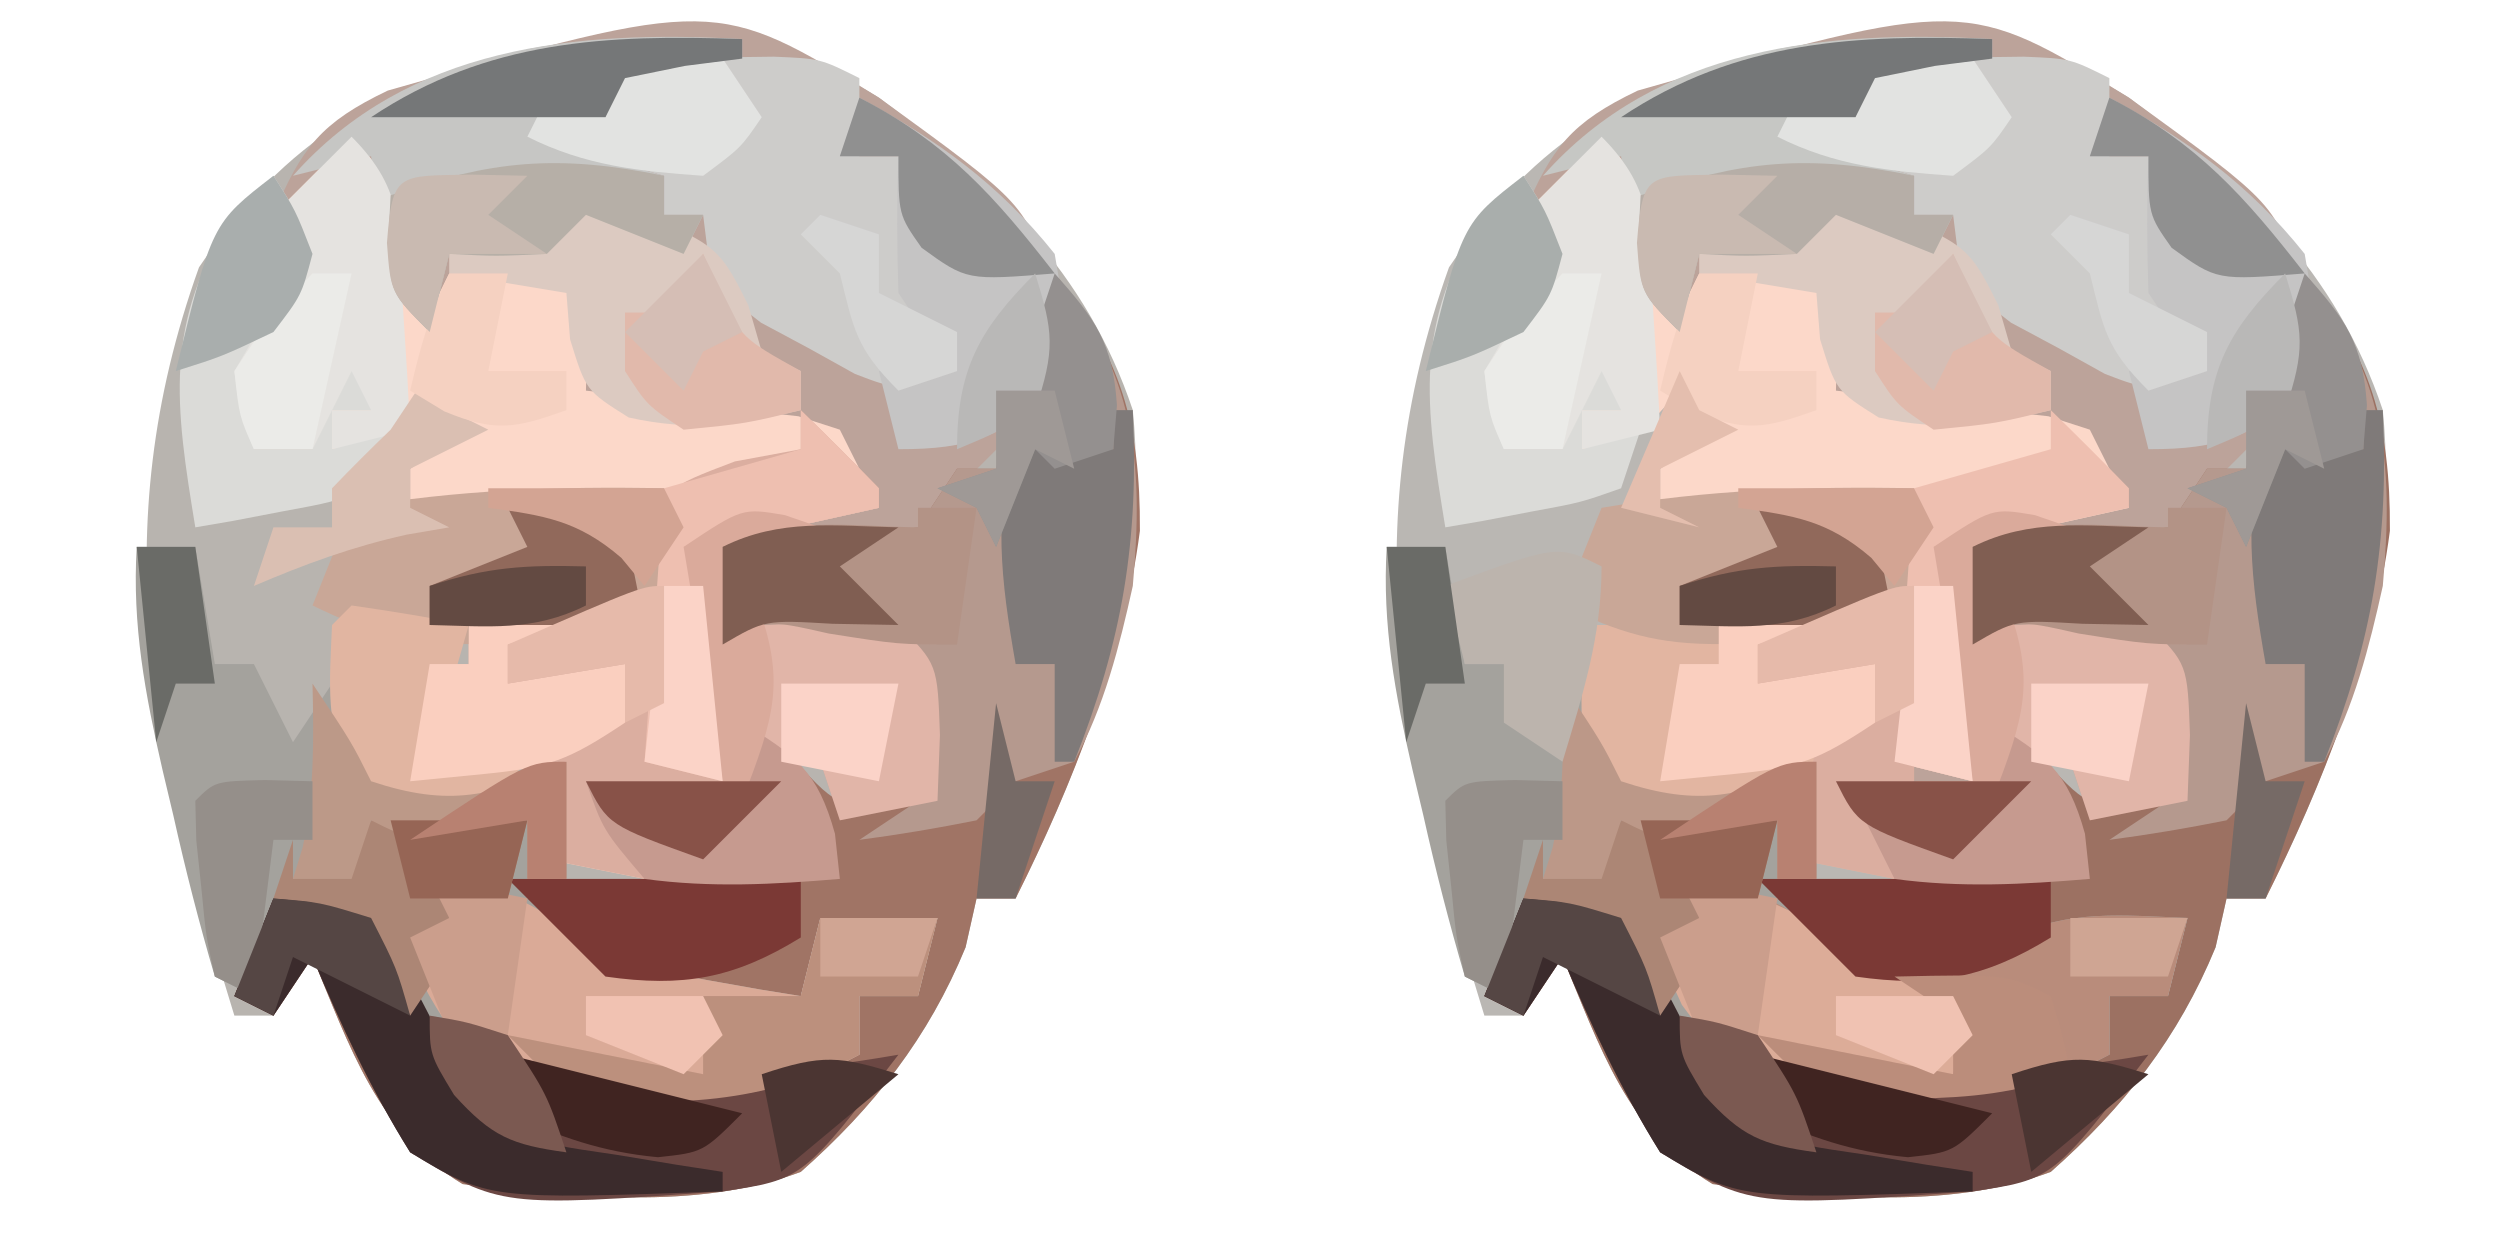 <?xml version="1.0" encoding="UTF-8"?>
<svg version="1.1" xmlns="http://www.w3.org/2000/svg" width="128" height="64">
<path d="M0 0 C5.851 4.363 10.65 8.951 13 16 C13.877 24.915 10.972 33.057 7 41 C6.34 41 5.68 41 5 41 C4.722 42.237 4.722 42.237 4.438 43.5 C2.54 48.119 -0.256 51.691 -4 55 C-9.386 57.014 -15.711 56.259 -21.312 55.625 C-25.668 52.991 -27.09 48.581 -29 44 C-29.66 44.99 -30.32 45.98 -31 47 C-31.66 47 -32.32 47 -33 47 C-37.166 33.552 -39.713 22.359 -34.812 8.688 C-30.37 2.1 -25.419 -0.759 -17.707 -2.531 C-11.28 -3.644 -5.717 -3.537 0 0 Z " fill="#B8B4AF" transform="translate(45,5)"/>
<path d="M0 0 C5.851 4.363 10.65 8.951 13 16 C13.877 24.915 10.972 33.057 7 41 C6.34 41 5.68 41 5 41 C4.722 42.237 4.722 42.237 4.438 43.5 C2.54 48.119 -0.256 51.691 -4 55 C-9.386 57.014 -15.711 56.259 -21.312 55.625 C-25.668 52.991 -27.09 48.581 -29 44 C-29.66 44.99 -30.32 45.98 -31 47 C-31.66 47 -32.32 47 -33 47 C-37.166 33.552 -39.713 22.359 -34.812 8.688 C-30.37 2.1 -25.419 -0.759 -17.707 -2.531 C-11.28 -3.644 -5.717 -3.537 0 0 Z " fill="#BAB7B3" transform="translate(109,5)"/>
<path d="M0 0 C7.576 5.499 7.576 5.499 8.734 9.602 C9.026 12.236 9.063 13.571 8 16 C6.354 17.687 4.688 19.355 3 21 C3 21.66 3 22.32 3 23 C-0.63 23 -4.26 23 -8 23 C-7.34 23.99 -6.68 24.98 -6 26 C-3.673 26.374 -1.339 26.708 1 27 C3 29 3 29 3.125 32.625 C3.084 33.739 3.042 34.852 3 36 C0.525 36.495 0.525 36.495 -2 37 C-2.33 36.01 -2.66 35.02 -3 34 C-4.485 33.505 -4.485 33.505 -6 33 C-6.33 33.99 -6.66 34.98 -7 36 C-9.31 36 -11.62 36 -14 36 C-13.34 37.32 -12.68 38.64 -12 40 C-13.65 39.67 -15.3 39.34 -17 39 C-16.67 37.35 -16.34 35.7 -16 34 C-18.64 34.33 -21.28 34.66 -24 35 C-23.505 32.03 -23.505 32.03 -23 29 C-22.34 29 -21.68 29 -21 29 C-21 28.34 -21 27.68 -21 27 C-17.04 26.505 -17.04 26.505 -13 26 C-12.34 24.35 -11.68 22.7 -11 21 C-15.29 21 -19.58 21 -24 21 C-24 20.34 -24 19.68 -24 19 C-23.01 18.34 -22.02 17.68 -21 17 C-21.66 16.34 -22.32 15.68 -23 15 C-23.454 15.495 -23.907 15.99 -24.375 16.5 C-26 18 -26 18 -28 18 C-28 17.34 -28 16.68 -28 16 C-27.34 16 -26.68 16 -26 16 C-26.33 15.34 -26.66 14.68 -27 14 C-27.66 15.32 -28.32 16.64 -29 18 C-29.99 18 -30.98 18 -32 18 C-32.688 16.312 -32.688 16.312 -33 14 C-32.018 12.323 -31.019 10.655 -30 9 C-30.33 8.01 -30.66 7.02 -31 6 C-29.575 2.552 -28.537 1.257 -25.145 -0.363 C-8.346 -5.149 -8.346 -5.149 0 0 Z " fill="#BCA39A" transform="translate(45,5)"/>
<path d="M0 0 C7.576 5.499 7.576 5.499 8.734 9.602 C9.026 12.236 9.063 13.571 8 16 C6.354 17.687 4.688 19.355 3 21 C3 21.66 3 22.32 3 23 C-0.63 23 -4.26 23 -8 23 C-7.34 23.99 -6.68 24.98 -6 26 C-3.673 26.374 -1.339 26.708 1 27 C3 29 3 29 3.125 32.625 C3.084 33.739 3.042 34.852 3 36 C0.525 36.495 0.525 36.495 -2 37 C-2.33 36.01 -2.66 35.02 -3 34 C-4.485 33.505 -4.485 33.505 -6 33 C-6.33 33.99 -6.66 34.98 -7 36 C-8.32 36 -9.64 36 -11 36 C-12.525 30.918 -11.622 26.181 -11 21 C-15.29 21 -19.58 21 -24 21 C-24 20.34 -24 19.68 -24 19 C-23.01 18.34 -22.02 17.68 -21 17 C-21.66 16.34 -22.32 15.68 -23 15 C-23.454 15.495 -23.907 15.99 -24.375 16.5 C-26 18 -26 18 -28 18 C-28 17.34 -28 16.68 -28 16 C-27.34 16 -26.68 16 -26 16 C-26.33 15.34 -26.66 14.68 -27 14 C-27.66 15.32 -28.32 16.64 -29 18 C-29.99 18 -30.98 18 -32 18 C-32.688 16.312 -32.688 16.312 -33 14 C-32.018 12.323 -31.019 10.655 -30 9 C-30.33 8.01 -30.66 7.02 -31 6 C-29.575 2.552 -28.537 1.257 -25.145 -0.363 C-8.346 -5.149 -8.346 -5.149 0 0 Z " fill="#BCA39A" transform="translate(109,5)"/>
<path d="M0 0 C3.389 4.274 4.391 7.658 4.363 13.18 C3.536 19.6 0.885 26.231 -2 32 C-2.66 32 -3.32 32 -4 32 C-4.278 33.237 -4.278 33.237 -4.562 34.5 C-6.46 39.119 -9.256 42.691 -13 46 C-18.386 48.014 -24.711 47.259 -30.312 46.625 C-34.668 43.991 -36.09 39.581 -38 35 C-38.66 35.99 -39.32 36.98 -40 38 C-40.66 37.67 -41.32 37.34 -42 37 C-41.34 35.35 -40.68 33.7 -40 32 C-37.625 32.188 -37.625 32.188 -35 33 C-34.691 33.804 -34.381 34.609 -34.062 35.438 C-33.219 38.323 -33.219 38.323 -30 39.25 C-29.01 39.498 -28.02 39.745 -27 40 C-26.34 40.33 -25.68 40.66 -25 41 C-19.956 41.304 -14.907 41.309 -10 40 C-10 39.01 -10 38.02 -10 37 C-9.01 37 -8.02 37 -7 37 C-6.67 35.68 -6.34 34.36 -6 33 C-7.98 33 -9.96 33 -12 33 C-12.33 34.32 -12.66 35.64 -13 37 C-22.858 36.789 -22.858 36.789 -26.125 33.438 C-26.744 32.633 -27.363 31.829 -28 31 C-25.69 31 -23.38 31 -21 31 C-21.99 29.35 -22.98 27.7 -24 26 C-21.36 26.33 -18.72 26.66 -16 27 C-15.67 25.68 -15.34 24.36 -15 23 C-14.422 23.66 -13.845 24.32 -13.25 25 C-11.003 27.443 -11.003 27.443 -7 27 C-6.958 24.667 -6.959 22.333 -7 20 C-9.007 17.993 -12.314 18.283 -15 18 C-15.66 18.33 -16.32 18.66 -17 19 C-17 17.35 -17 15.7 -17 14 C-14.238 12.619 -11.91 13.068 -8.875 13.258 C-8.256 13.173 -7.638 13.088 -7 13 C-6.34 12.01 -5.68 11.02 -5 10 C-4.34 10 -3.68 10 -3 10 C-2.856 9.402 -2.711 8.804 -2.562 8.188 C-1.848 5.409 -0.907 2.721 0 0 Z " fill="#A07465" transform="translate(54,14)"/>
<path d="M0 0 C3.389 4.274 4.391 7.658 4.363 13.18 C3.536 19.6 0.885 26.231 -2 32 C-2.66 32 -3.32 32 -4 32 C-4.278 33.237 -4.278 33.237 -4.562 34.5 C-6.46 39.119 -9.256 42.691 -13 46 C-18.386 48.014 -24.711 47.259 -30.312 46.625 C-34.668 43.991 -36.09 39.581 -38 35 C-38.66 35.99 -39.32 36.98 -40 38 C-40.66 37.67 -41.32 37.34 -42 37 C-41.34 35.35 -40.68 33.7 -40 32 C-37.625 32.188 -37.625 32.188 -35 33 C-34.691 33.804 -34.381 34.609 -34.062 35.438 C-33.219 38.323 -33.219 38.323 -30 39.25 C-29.01 39.498 -28.02 39.745 -27 40 C-26.34 40.33 -25.68 40.66 -25 41 C-19.956 41.304 -14.907 41.309 -10 40 C-10 39.01 -10 38.02 -10 37 C-9.01 37 -8.02 37 -7 37 C-6.67 35.68 -6.34 34.36 -6 33 C-7.647 33.308 -9.292 33.621 -10.938 33.938 C-11.854 34.112 -12.771 34.286 -13.715 34.465 C-15.953 34.777 -15.953 34.777 -17 36 C-19.75 36.375 -19.75 36.375 -23 36 C-25.875 33.5 -25.875 33.5 -28 31 C-25.69 31 -23.38 31 -21 31 C-21.99 29.35 -22.98 27.7 -24 26 C-21.36 26.33 -18.72 26.66 -16 27 C-15.67 25.68 -15.34 24.36 -15 23 C-14.422 23.66 -13.845 24.32 -13.25 25 C-11.003 27.443 -11.003 27.443 -7 27 C-6.958 24.667 -6.959 22.333 -7 20 C-9.007 17.993 -12.314 18.283 -15 18 C-15.66 18.33 -16.32 18.66 -17 19 C-17 17.35 -17 15.7 -17 14 C-14.238 12.619 -11.91 13.068 -8.875 13.258 C-8.256 13.173 -7.638 13.088 -7 13 C-6.34 12.01 -5.68 11.02 -5 10 C-4.34 10 -3.68 10 -3 10 C-2.856 9.402 -2.711 8.804 -2.562 8.188 C-1.848 5.409 -0.907 2.721 0 0 Z " fill="#9C7162" transform="translate(118,14)"/>
<path d="M0 0 C2.57 2.57 2.475 4.477 3 8 C3.33 8.33 3.66 8.66 4 9 C4.33 8.34 4.66 7.68 5 7 C7 6.957 9 6.959 11 7 C12 8 12 8 12.062 10.562 C12.042 11.367 12.021 12.171 12 13 C13.217 13.144 14.434 13.289 15.688 13.438 C16.78 13.581 16.78 13.581 17.895 13.727 C19.552 13.942 21.213 14.132 22.875 14.312 C23.576 14.539 24.277 14.766 25 15 C25.66 16.32 26.32 17.64 27 19 C24.03 19.66 21.06 20.32 18 21 C18.33 24.96 18.66 28.92 19 33 C16.03 33.495 16.03 33.495 13 34 C13.66 35.32 14.32 36.64 15 38 C13.35 37.67 11.7 37.34 10 37 C10.33 35.35 10.66 33.7 11 32 C8.36 32.33 5.72 32.66 3 33 C3.33 31.02 3.66 29.04 4 27 C4.66 27 5.32 27 6 27 C6 26.34 6 25.68 6 25 C9.96 24.505 9.96 24.505 14 24 C14.66 22.35 15.32 20.7 16 19 C11.71 19 7.42 19 3 19 C3 18.34 3 17.68 3 17 C3.99 16.34 4.98 15.68 6 15 C5.34 14.34 4.68 13.68 4 13 C3.546 13.495 3.092 13.99 2.625 14.5 C1 16 1 16 -1 16 C-1 15.34 -1 14.68 -1 14 C-0.34 14 0.32 14 1 14 C0.67 13.34 0.34 12.68 0 12 C-0.66 13.32 -1.32 14.64 -2 16 C-2.99 16 -3.98 16 -5 16 C-5.688 14.312 -5.688 14.312 -6 12 C-5.018 10.323 -4.019 8.655 -3 7 C-3.33 6.01 -3.66 5.02 -4 4 C-2.68 2.68 -1.36 1.36 0 0 Z " fill="#FCD8C9" transform="translate(18,7)"/>
<path d="M0 0 C0.99 0 1.98 0 3 0 C3.33 1.98 3.66 3.96 4 6 C4.66 6 5.32 6 6 6 C6.66 7.32 7.32 8.64 8 10 C8.66 9.01 9.32 8.02 10 7 C10.34 8.207 10.34 8.207 10.688 9.438 C11.745 12.19 11.745 12.19 14.312 12.938 C17.367 13.009 19.272 12.325 22 11 C22 12.98 22 14.96 22 17 C21.34 17.33 20.68 17.66 20 18 C22.403 20.218 23.699 20.969 27 21.312 C29.915 21.193 29.915 21.193 31.938 20 C34.948 18.54 37.709 18.873 41 19 C40.67 20.32 40.34 21.64 40 23 C39.01 23 38.02 23 37 23 C37 23.99 37 24.98 37 26 C32.189 28.566 27.309 28.654 22 28 C16.46 26.275 13.769 24.124 11 19 C8.915 18.122 8.915 18.122 7 18 C6.67 19.65 6.34 21.3 6 23 C5.34 22.67 4.68 22.34 4 22 C3.19 19.245 2.499 16.547 1.875 13.75 C1.693 12.986 1.511 12.221 1.324 11.434 C0.434 7.557 -0.24 4.006 0 0 Z " fill="#A4A29D" transform="translate(71,28)"/>
<path d="M0 0 C0.99 0 1.98 0 3 0 C3.33 1.98 3.66 3.96 4 6 C4.66 6 5.32 6 6 6 C6.66 7.32 7.32 8.64 8 10 C8.66 9.01 9.32 8.02 10 7 C10.34 8.207 10.34 8.207 10.688 9.438 C11.745 12.19 11.745 12.19 14.312 12.938 C17.367 13.009 19.272 12.325 22 11 C22 12.98 22 14.96 22 17 C21.34 17.33 20.68 17.66 20 18 C23.014 20.571 25.36 21.522 29.25 22.188 C30.142 22.346 31.034 22.505 31.953 22.668 C32.629 22.778 33.304 22.887 34 23 C34.33 21.68 34.66 20.36 35 19 C36.98 19 38.96 19 41 19 C40.67 20.32 40.34 21.64 40 23 C39.01 23 38.02 23 37 23 C37 23.99 37 24.98 37 26 C32.189 28.566 27.309 28.654 22 28 C16.46 26.275 13.769 24.124 11 19 C8.915 18.122 8.915 18.122 7 18 C6.67 19.65 6.34 21.3 6 23 C5.34 22.67 4.68 22.34 4 22 C3.19 19.245 2.499 16.547 1.875 13.75 C1.693 12.986 1.511 12.221 1.324 11.434 C0.434 7.557 -0.24 4.006 0 0 Z " fill="#A4A29D" transform="translate(7,28)"/>
<path d="M0 0 C2.57 2.57 2.475 4.477 3 8 C3.33 8.33 3.66 8.66 4 9 C4.33 8.34 4.66 7.68 5 7 C7 6.957 9 6.959 11 7 C12 8 12 8 12.062 10.562 C12.042 11.367 12.021 12.171 12 13 C13.217 13.144 14.434 13.289 15.688 13.438 C16.78 13.581 16.78 13.581 17.895 13.727 C19.552 13.942 21.213 14.132 22.875 14.312 C23.576 14.539 24.277 14.766 25 15 C25.66 16.32 26.32 17.64 27 19 C24.03 19.66 21.06 20.32 18 21 C18.33 24.96 18.66 28.92 19 33 C17.68 32.67 16.36 32.34 15 32 C15.33 27.71 15.66 23.42 16 19 C11.71 19 7.42 19 3 19 C3 18.34 3 17.68 3 17 C3.99 16.34 4.98 15.68 6 15 C5.34 14.34 4.68 13.68 4 13 C3.546 13.495 3.092 13.99 2.625 14.5 C1 16 1 16 -1 16 C-1 15.34 -1 14.68 -1 14 C-0.34 14 0.32 14 1 14 C0.67 13.34 0.34 12.68 0 12 C-0.66 13.32 -1.32 14.64 -2 16 C-2.99 16 -3.98 16 -5 16 C-5.688 14.312 -5.688 14.312 -6 12 C-5.018 10.323 -4.019 8.655 -3 7 C-3.33 6.01 -3.66 5.02 -4 4 C-2.68 2.68 -1.36 1.36 0 0 Z " fill="#FCD8C9" transform="translate(82,7)"/>
<path d="M0 0 C4.113 5.186 4.576 9.558 4 16 C3.306 19.132 2.535 22.171 1 25 C0.01 25.33 -0.98 25.66 -2 26 C-2.66 26.66 -3.32 27.32 -4 28 C-5.988 28.398 -7.989 28.738 -10 29 C-9.01 28.34 -8.02 27.68 -7 27 C-6.667 23.458 -6.667 23.458 -7 20 C-9.007 17.993 -12.314 18.283 -15 18 C-15.66 18.33 -16.32 18.66 -17 19 C-17 17.35 -17 15.7 -17 14 C-14.238 12.619 -11.91 13.068 -8.875 13.258 C-8.256 13.173 -7.638 13.088 -7 13 C-6.34 12.01 -5.68 11.02 -5 10 C-4.34 10 -3.68 10 -3 10 C-2.783 9.103 -2.783 9.103 -2.562 8.188 C-1.848 5.409 -0.907 2.721 0 0 Z " fill="#B5998E" transform="translate(118,14)"/>
<path d="M0 0 C4.113 5.186 4.576 9.558 4 16 C3.306 19.132 2.535 22.171 1 25 C0.01 25.33 -0.98 25.66 -2 26 C-2.66 26.66 -3.32 27.32 -4 28 C-5.988 28.398 -7.989 28.738 -10 29 C-9.01 28.34 -8.02 27.68 -7 27 C-6.667 23.458 -6.667 23.458 -7 20 C-9.007 17.993 -12.314 18.283 -15 18 C-15.66 18.33 -16.32 18.66 -17 19 C-17 17.35 -17 15.7 -17 14 C-14.238 12.619 -11.91 13.068 -8.875 13.258 C-8.256 13.173 -7.638 13.088 -7 13 C-6.34 12.01 -5.68 11.02 -5 10 C-4.34 10 -3.68 10 -3 10 C-2.783 9.103 -2.783 9.103 -2.562 8.188 C-1.848 5.409 -0.907 2.721 0 0 Z " fill="#B5998E" transform="translate(54,14)"/>
<path d="M0 0 C1.625 -0.027 3.25 -0.046 4.875 -0.062 C5.78 -0.074 6.685 -0.086 7.617 -0.098 C10 0 10 0 12 1 C12 2.32 12 3.64 12 5 C12.99 5 13.98 5 15 5 C14.959 6.114 14.918 7.228 14.875 8.375 C14.589 12.044 14.589 12.044 17 14 C17 14.66 17 15.32 17 16 C14 17 14 17 11.773 16.145 C10.982 15.705 10.19 15.265 9.375 14.812 C8.578 14.386 7.782 13.959 6.961 13.52 C5 12 5 12 4.227 9.824 C4.152 9.222 4.077 8.62 4 8 C3.34 8 2.68 8 2 8 C2 7.34 2 6.68 2 6 C-0.31 5.34 -2.62 4.68 -5 4 C-4.67 3.34 -4.34 2.68 -4 2 C-3.01 2.33 -2.02 2.66 -1 3 C-0.67 2.01 -0.34 1.02 0 0 Z " fill="#CDCCCA" transform="translate(96,3)"/>
<path d="M0 0 C1.625 -0.027 3.25 -0.046 4.875 -0.062 C5.78 -0.074 6.685 -0.086 7.617 -0.098 C10 0 10 0 12 1 C12 2.32 12 3.64 12 5 C12.99 5 13.98 5 15 5 C14.959 6.114 14.918 7.228 14.875 8.375 C14.589 12.044 14.589 12.044 17 14 C17 14.66 17 15.32 17 16 C14 17 14 17 11.773 16.145 C10.982 15.705 10.19 15.265 9.375 14.812 C8.578 14.386 7.782 13.959 6.961 13.52 C5 12 5 12 4.227 9.824 C4.152 9.222 4.077 8.62 4 8 C3.34 8 2.68 8 2 8 C2 7.34 2 6.68 2 6 C-0.31 5.34 -2.62 4.68 -5 4 C-4.67 3.34 -4.34 2.68 -4 2 C-3.01 2.33 -2.02 2.66 -1 3 C-0.67 2.01 -0.34 1.02 0 0 Z " fill="#CDCCCA" transform="translate(32,3)"/>
<path d="M0 0 C2.878 0.4 4.647 0.715 6.938 2.562 C9.766 4.534 11.618 4.352 15 4 C15.639 3.67 16.279 3.34 16.938 3 C19.948 1.54 22.709 1.873 26 2 C25.67 3.32 25.34 4.64 25 6 C24.01 6 23.02 6 22 6 C22 6.99 22 7.98 22 9 C17.186 11.568 12.313 11.544 7 11 C3.059 9.663 1.525 9.027 -0.375 5.312 C-0.581 4.549 -0.787 3.786 -1 3 C-0.34 2.67 0.32 2.34 1 2 C0.67 1.34 0.34 0.68 0 0 Z " fill="#B98C7B" transform="translate(86,45)"/>
<path d="M0 0 C0.33 0 0.66 0 1 0 C1 3.3 1 6.6 1 10 C0.01 10.33 -0.98 10.66 -2 11 C-1.34 12.32 -0.68 13.64 0 15 C-1.65 14.67 -3.3 14.34 -5 14 C-4.67 12.35 -4.34 10.7 -4 9 C-4.701 9.536 -5.402 10.072 -6.125 10.625 C-9 12 -9 12 -12.25 11.312 C-15 10 -15 10 -16 8 C-16.04 6 -16.043 4 -16 2 C-14.68 2 -13.36 2 -12 2 C-10.103 1.874 -8.207 1.727 -6.312 1.562 C-5.339 1.481 -4.366 1.4 -3.363 1.316 C-1.047 1.25 -1.047 1.25 0 0 Z " fill="#E2B5A1" transform="translate(97,30)"/>
<path d="M0 0 C1.354 1.312 2.687 2.646 4 4 C4 4.33 4 4.66 4 5 C1.03 5.66 -1.94 6.32 -5 7 C-4.67 10.96 -4.34 14.92 -4 19 C-5.98 19.33 -7.96 19.66 -10 20 C-9.34 21.32 -8.68 22.64 -8 24 C-9.65 23.67 -11.3 23.34 -13 23 C-12.67 21.35 -12.34 19.7 -12 18 C-15.96 18.495 -15.96 18.495 -20 19 C-19.67 17.02 -19.34 15.04 -19 13 C-18.34 13 -17.68 13 -17 13 C-17 12.34 -17 11.68 -17 11 C-14.36 10.67 -11.72 10.34 -9 10 C-8.814 9.051 -8.629 8.102 -8.438 7.125 C-7 4 -7 4 -3.375 2.625 C-2.261 2.419 -1.147 2.212 0 2 C0 1.34 0 0.68 0 0 Z " fill="#DBAEA0" transform="translate(41,21)"/>
<path d="M0 0 C2.375 0.188 2.375 0.188 5 1 C5.309 1.804 5.619 2.609 5.938 3.438 C6.781 6.323 6.781 6.323 10 7.25 C10.99 7.497 11.98 7.745 13 8 C13.66 8.33 14.32 8.66 15 9 C20.746 9.357 26.339 8.985 32 8 C27.111 14.383 27.111 14.383 23 15 C11.641 15.806 11.641 15.806 7 13 C5.002 9.799 3.451 6.48 2 3 C1.01 4.485 1.01 4.485 0 6 C-0.66 5.67 -1.32 5.34 -2 5 C-1.34 3.35 -0.68 1.7 0 0 Z " fill="#6B4743" transform="translate(78,46)"/>
<path d="M0 0 C2.375 0.188 2.375 0.188 5 1 C5.309 1.804 5.619 2.609 5.938 3.438 C6.781 6.323 6.781 6.323 10 7.25 C10.99 7.497 11.98 7.745 13 8 C13.66 8.33 14.32 8.66 15 9 C20.746 9.357 26.339 8.985 32 8 C27.111 14.383 27.111 14.383 23 15 C11.641 15.806 11.641 15.806 7 13 C5.002 9.799 3.451 6.48 2 3 C1.01 4.485 1.01 4.485 0 6 C-0.66 5.67 -1.32 5.34 -2 5 C-1.34 3.35 -0.68 1.7 0 0 Z " fill="#6B4743" transform="translate(14,46)"/>
<path d="M0 0 C2.794 0.388 4.61 0.689 6.844 2.469 C9.345 4.245 11.243 4.673 14.25 5.188 C15.142 5.346 16.034 5.505 16.953 5.668 C17.629 5.778 18.304 5.887 19 6 C19.33 4.68 19.66 3.36 20 2 C21.98 2 23.96 2 26 2 C25.67 3.32 25.34 4.64 25 6 C24.01 6 23.02 6 22 6 C22 6.99 22 7.98 22 9 C17.186 11.568 12.313 11.544 7 11 C3.059 9.663 1.525 9.027 -0.375 5.312 C-0.581 4.549 -0.787 3.786 -1 3 C-0.34 2.67 0.32 2.34 1 2 C0.67 1.34 0.34 0.68 0 0 Z " fill="#DAAA97" transform="translate(22,45)"/>
<path d="M0 0 C0 0.33 0 0.66 0 1 C-0.969 1.124 -1.939 1.248 -2.938 1.375 C-4.453 1.684 -4.453 1.684 -6 2 C-6.33 2.66 -6.66 3.32 -7 4 C-9.062 4.625 -9.062 4.625 -11 5 C-8.69 5.66 -6.38 6.32 -4 7 C-4 7.66 -4 8.32 -4 9 C-3.34 9 -2.68 9 -2 9 C-2.33 9.66 -2.66 10.32 -3 11 C-4.65 10.34 -6.3 9.68 -8 9 C-8.66 9.66 -9.32 10.32 -10 11 C-12.625 11.125 -12.625 11.125 -15 11 C-15.33 12.32 -15.66 13.64 -16 15 C-18.762 12.238 -18.579 9.793 -19 6 C-20.32 6.33 -21.64 6.66 -23 7 C-17.121 0.351 -8.49 -0.481 0 0 Z " fill="#C6C7C4" transform="translate(102,2)"/>
<path d="M0 0 C0 0.33 0 0.66 0 1 C-0.969 1.124 -1.939 1.248 -2.938 1.375 C-4.453 1.684 -4.453 1.684 -6 2 C-6.33 2.66 -6.66 3.32 -7 4 C-9.062 4.625 -9.062 4.625 -11 5 C-8.69 5.66 -6.38 6.32 -4 7 C-4 7.66 -4 8.32 -4 9 C-3.34 9 -2.68 9 -2 9 C-2.33 9.66 -2.66 10.32 -3 11 C-4.65 10.34 -6.3 9.68 -8 9 C-8.66 9.66 -9.32 10.32 -10 11 C-12.625 11.125 -12.625 11.125 -15 11 C-15.33 12.32 -15.66 13.64 -16 15 C-18.762 12.238 -18.579 9.793 -19 6 C-20.32 6.33 -21.64 6.66 -23 7 C-17.121 0.351 -8.49 -0.481 0 0 Z " fill="#C6C6C4" transform="translate(38,2)"/>
<path d="M0 0 C0.33 0.66 0.66 1.32 1 2 C0.062 4.625 0.062 4.625 -1 7 C-2.894 7.224 -4.79 7.428 -6.688 7.625 C-8.271 7.799 -8.271 7.799 -9.887 7.977 C-13.137 8.001 -15.102 7.409 -18 6 C-17.34 4.35 -16.68 2.7 -16 1 C-10.615 0.083 -5.458 -0.111 0 0 Z " fill="#C9A797" transform="translate(98,25)"/>
<path d="M0 0 C0.33 0.66 0.66 1.32 1 2 C0.062 4.625 0.062 4.625 -1 7 C-2.894 7.224 -4.79 7.428 -6.688 7.625 C-8.271 7.799 -8.271 7.799 -9.887 7.977 C-13.137 8.001 -15.102 7.409 -18 6 C-17.34 4.35 -16.68 2.7 -16 1 C-10.615 0.083 -5.458 -0.111 0 0 Z " fill="#C9A797" transform="translate(34,25)"/>
<path d="M0 0 C3.998 2.17 7.154 4.423 10 8 C10.625 11.625 10.625 11.625 10 15 C7.157 17.382 5.716 18 2 18 C1.67 16.68 1.34 15.36 1 14 C1.99 13.67 2.98 13.34 4 13 C3.34 12.01 2.68 11.02 2 10 C1.921 7.668 1.912 5.332 2 3 C1.01 3 0.02 3 -1 3 C-0.67 2.01 -0.34 1.02 0 0 Z " fill="#C5C4C4" transform="translate(108,5)"/>
<path d="M0 0 C3.998 2.17 7.154 4.423 10 8 C10.625 11.625 10.625 11.625 10 15 C7.157 17.382 5.716 18 2 18 C1.67 16.68 1.34 15.36 1 14 C1.99 13.67 2.98 13.34 4 13 C3.34 12.01 2.68 11.02 2 10 C1.921 7.668 1.912 5.332 2 3 C1.01 3 0.02 3 -1 3 C-0.67 2.01 -0.34 1.02 0 0 Z " fill="#C5C4C4" transform="translate(44,5)"/>
<path d="M0 0 C6.674 2.348 6.674 2.348 8.312 5.625 C8.653 6.801 8.653 6.801 9 8 C9.66 8.33 10.32 8.66 11 9 C11 9.66 11 10.32 11 11 C7.771 11.751 5.446 12.099 2.188 11.375 C0 10 0 10 -0.812 7.375 C-0.905 6.199 -0.905 6.199 -1 5 C-3.97 4.505 -3.97 4.505 -7 4 C-7 3.67 -7 3.34 -7 3 C-5.546 2.536 -5.546 2.536 -4.062 2.062 C-1.159 1.305 -1.159 1.305 0 0 Z " fill="#DCCAC1" transform="translate(94,10)"/>
<path d="M0 0 C6.674 2.348 6.674 2.348 8.312 5.625 C8.653 6.801 8.653 6.801 9 8 C9.66 8.33 10.32 8.66 11 9 C11 9.66 11 10.32 11 11 C7.771 11.751 5.446 12.099 2.188 11.375 C0 10 0 10 -0.812 7.375 C-0.905 6.199 -0.905 6.199 -1 5 C-3.97 4.505 -3.97 4.505 -7 4 C-7 3.67 -7 3.34 -7 3 C-5.546 2.536 -5.546 2.536 -4.062 2.062 C-1.159 1.305 -1.159 1.305 0 0 Z " fill="#DCCAC1" transform="translate(30,10)"/>
<path d="M0 0 C1.125 1.75 1.125 1.75 2 4 C1.188 5.875 1.188 5.875 0 8 C-0.383 9.991 -0.726 11.991 -1 14 C-0.01 14 0.98 14 2 14 C2.33 12.35 2.66 10.7 3 9 C3.66 9.33 4.32 9.66 5 10 C5 10.66 5 11.32 5 12 C4.34 12 3.68 12 3 12 C3 12.66 3 13.32 3 14 C3.99 13.67 4.98 13.34 6 13 C5.67 13.99 5.34 14.98 5 16 C2.934 16.73 2.934 16.73 0.438 17.188 C-0.389 17.346 -1.215 17.505 -2.066 17.668 C-2.704 17.778 -3.343 17.887 -4 18 C-5.014 11.815 -5.68 7.451 -2 2 C-1.34 1.34 -0.68 0.68 0 0 Z " fill="#DBDBD8" transform="translate(78,9)"/>
<path d="M0 0 C1.125 1.75 1.125 1.75 2 4 C1.188 5.875 1.188 5.875 0 8 C-0.383 9.991 -0.726 11.991 -1 14 C-0.01 14 0.98 14 2 14 C2.33 12.35 2.66 10.7 3 9 C3.66 9.33 4.32 9.66 5 10 C5 10.66 5 11.32 5 12 C4.34 12 3.68 12 3 12 C3 12.66 3 13.32 3 14 C3.99 13.67 4.98 13.34 6 13 C5.67 13.99 5.34 14.98 5 16 C2.934 16.73 2.934 16.73 0.438 17.188 C-0.389 17.346 -1.215 17.505 -2.066 17.668 C-2.704 17.778 -3.343 17.887 -4 18 C-5.014 11.815 -5.68 7.451 -2 2 C-1.34 1.34 -0.68 0.68 0 0 Z " fill="#DBDBD8" transform="translate(14,9)"/>
<path d="M0 0 C2.77 2.77 2.398 4.765 2.625 8.625 C2.7 9.814 2.775 11.002 2.852 12.227 C2.925 13.599 2.925 13.599 3 15 C1.68 15.33 0.36 15.66 -1 16 C-1 15.34 -1 14.68 -1 14 C-0.34 14 0.32 14 1 14 C0.67 13.34 0.34 12.68 0 12 C-0.66 13.32 -1.32 14.64 -2 16 C-2.99 16 -3.98 16 -5 16 C-5.688 14.312 -5.688 14.312 -6 12 C-5.018 10.323 -4.019 8.655 -3 7 C-3.33 6.01 -3.66 5.02 -4 4 C-2.68 2.68 -1.36 1.36 0 0 Z " fill="#E5E3E0" transform="translate(82,7)"/>
<path d="M0 0 C2.77 2.77 2.398 4.765 2.625 8.625 C2.7 9.814 2.775 11.002 2.852 12.227 C2.925 13.599 2.925 13.599 3 15 C1.68 15.33 0.36 15.66 -1 16 C-1 15.34 -1 14.68 -1 14 C-0.34 14 0.32 14 1 14 C0.67 13.34 0.34 12.68 0 12 C-0.66 13.32 -1.32 14.64 -2 16 C-2.99 16 -3.98 16 -5 16 C-5.688 14.312 -5.688 14.312 -6 12 C-5.018 10.323 -4.019 8.655 -3 7 C-3.33 6.01 -3.66 5.02 -4 4 C-2.68 2.68 -1.36 1.36 0 0 Z " fill="#E5E3E0" transform="translate(18,7)"/>
<path d="M0 0 C4.544 0.535 7.295 2.399 11 5 C12.319 5.694 13.646 6.375 15 7 C14.67 7.99 14.34 8.98 14 10 C12.062 9.967 10.124 9.898 8.188 9.812 C7.109 9.778 6.03 9.743 4.918 9.707 C2 9 2 9 0.113 6.449 C-0.254 5.641 -0.621 4.833 -1 4 C-0.34 3.34 0.32 2.68 1 2 C0.67 1.34 0.34 0.68 0 0 Z " fill="#DCAC98" transform="translate(86,45)"/>
<path d="M0 0 C0.33 0 0.66 0 1 0 C1.32 6.717 0.479 11.757 -2 18 C-2.33 18 -2.66 18 -3 18 C-3 16.35 -3 14.7 -3 13 C-3.66 13 -4.32 13 -5 13 C-5.762 8.684 -6.161 5.256 -5 1 C-3.35 1.33 -1.7 1.66 0 2 C0 1.34 0 0.68 0 0 Z " fill="#7F7A79" transform="translate(121,21)"/>
<path d="M0 0 C0.33 0 0.66 0 1 0 C1.32 6.717 0.479 11.757 -2 18 C-2.33 18 -2.66 18 -3 18 C-3 16.35 -3 14.7 -3 13 C-3.66 13 -4.32 13 -5 13 C-5.762 8.684 -6.161 5.256 -5 1 C-3.35 1.33 -1.7 1.66 0 2 C0 1.34 0 0.68 0 0 Z " fill="#7F7A79" transform="translate(57,21)"/>
<path d="M0 0 C3.375 -0.125 3.375 -0.125 7 0 C9 2 9 2 9.125 5.625 C9.084 6.739 9.043 7.853 9 9 C7.35 9.33 5.7 9.66 4 10 C3.67 9.01 3.34 8.02 3 7 C2.01 6.67 1.02 6.34 0 6 C0 4.02 0 2.04 0 0 Z " fill="#E1B5A8" transform="translate(103,32)"/>
<path d="M0 0 C3.375 -0.125 3.375 -0.125 7 0 C9 2 9 2 9.125 5.625 C9.084 6.739 9.043 7.853 9 9 C7.35 9.33 5.7 9.66 4 10 C3.67 9.01 3.34 8.02 3 7 C2.01 6.67 1.02 6.34 0 6 C0 4.02 0 2.04 0 0 Z " fill="#E1B5A8" transform="translate(39,32)"/>
<path d="M0 0 C1.98 0 3.96 0 6 0 C5.67 1.32 5.34 2.64 5 4 C4.01 4 3.02 4 2 4 C2 4.99 2 5.98 2 7 C-2.646 9.478 -7.85 9.812 -13 9 C-13.99 8.01 -14.98 7.02 -16 6 C-11.05 6.99 -11.05 6.99 -6 8 C-6 6.68 -6 5.36 -6 4 C-4.35 4 -2.7 4 -1 4 C-0.67 2.68 -0.34 1.36 0 0 Z " fill="#BC907D" transform="translate(42,47)"/>
<path d="M0 0 C2.25 0.062 2.25 0.062 5 1 C6.643 3.216 7.741 5.525 9 8 C9.66 8.66 10.32 9.32 11 10 C11.33 10.66 11.66 11.32 12 12 C14.58 12.691 14.58 12.691 17.562 13.125 C18.574 13.293 19.586 13.46 20.629 13.633 C21.803 13.815 21.803 13.815 23 14 C23 14.33 23 14.66 23 15 C11.013 15.426 11.013 15.426 7 13 C5.002 9.799 3.451 6.48 2 3 C1.01 4.485 1.01 4.485 0 6 C-0.66 5.67 -1.32 5.34 -2 5 C-1.34 3.35 -0.68 1.7 0 0 Z " fill="#3B2B2C" transform="translate(78,46)"/>
<path d="M0 0 C2.25 0.062 2.25 0.062 5 1 C6.643 3.216 7.741 5.525 9 8 C9.66 8.66 10.32 9.32 11 10 C11.33 10.66 11.66 11.32 12 12 C14.58 12.691 14.58 12.691 17.562 13.125 C18.574 13.293 19.586 13.46 20.629 13.633 C21.803 13.815 21.803 13.815 23 14 C23 14.33 23 14.66 23 15 C11.013 15.426 11.013 15.426 7 13 C5.002 9.799 3.451 6.48 2 3 C1.01 4.485 1.01 4.485 0 6 C-0.66 5.67 -1.32 5.34 -2 5 C-1.34 3.35 -0.68 1.7 0 0 Z " fill="#3B2B2C" transform="translate(14,46)"/>
<path d="M0 0 C0.99 0 1.98 0 3 0 C2.67 2.31 2.34 4.62 2 7 C-1 7 -1 7 -4.562 6.438 C-7.853 5.695 -7.853 5.695 -10 7 C-10 5.35 -10 3.7 -10 2 C-6.785 0.393 -3.564 0.943 0 1 C0 0.67 0 0.34 0 0 Z " fill="#B39386" transform="translate(111,26)"/>
<path d="M0 0 C0.99 0 1.98 0 3 0 C2.67 2.31 2.34 4.62 2 7 C-1 7 -1 7 -4.562 6.438 C-7.853 5.695 -7.853 5.695 -10 7 C-10 5.35 -10 3.7 -10 2 C-6.785 0.393 -3.564 0.943 0 1 C0 0.67 0 0.34 0 0 Z " fill="#B39386" transform="translate(47,26)"/>
<path d="M0 0 C0 0.66 0 1.32 0 2 C0.66 2 1.32 2 2 2 C1.67 2.66 1.34 3.32 1 4 C-1.475 3.01 -1.475 3.01 -4 2 C-4.66 2.66 -5.32 3.32 -6 4 C-8.625 4.125 -8.625 4.125 -11 4 C-11.33 5.32 -11.66 6.64 -12 8 C-14 6 -14 6 -14.125 3.375 C-14.084 2.591 -14.043 1.808 -14 1 C-8.834 -0.792 -5.489 -1.12 0 0 Z " fill="#B6AEA7" transform="translate(98,9)"/>
<path d="M0 0 C0 0.66 0 1.32 0 2 C0.66 2 1.32 2 2 2 C1.67 2.66 1.34 3.32 1 4 C-1.475 3.01 -1.475 3.01 -4 2 C-4.66 2.66 -5.32 3.32 -6 4 C-8.625 4.125 -8.625 4.125 -11 4 C-11.33 5.32 -11.66 6.64 -12 8 C-14 6 -14 6 -14.125 3.375 C-14.084 2.591 -14.043 1.808 -14 1 C-8.834 -0.792 -5.489 -1.12 0 0 Z " fill="#B6AFA7" transform="translate(34,9)"/>
<path d="M0 0 C4.95 0 9.9 0 15 0 C15 0.99 15 1.98 15 3 C11.585 5.102 8.977 5.568 5 5 C3.35 3.35 1.7 1.7 0 0 Z " fill="#7B3935" transform="translate(90,45)"/>
<path d="M0 0 C4.95 0 9.9 0 15 0 C15 0.99 15 1.98 15 3 C11.585 5.102 8.977 5.568 5 5 C3.35 3.35 1.7 1.7 0 0 Z " fill="#7B3935" transform="translate(26,45)"/>
<path d="M0 0 C2.007 0.287 4.009 0.619 6 1 C5.34 3.31 4.68 5.62 4 8 C5.65 8 7.3 8 9 8 C8.01 8.99 7.02 9.98 6 11 C3.98 10.398 1.979 9.727 0 9 C-1.366 6.268 -1.128 4.018 -1 1 C-0.67 0.67 -0.34 0.34 0 0 Z " fill="#E1B5A1" transform="translate(18,31)"/>
<path d="M0 0 C2.784 1.706 3.854 2.476 4.75 5.688 C4.874 6.832 4.874 6.832 5 8 C1.621 8.285 -1.633 8.461 -5 8 C-7.125 5.5 -7.125 5.5 -8 3 C-5.36 3.33 -2.72 3.66 0 4 C0 2.68 0 1.36 0 0 Z " fill="#C69A8F" transform="translate(102,37)"/>
<path d="M0 0 C2.784 1.706 3.854 2.476 4.75 5.688 C4.874 6.832 4.874 6.832 5 8 C1.621 8.285 -1.633 8.461 -5 8 C-7.125 5.5 -7.125 5.5 -8 3 C-5.36 3.33 -2.72 3.66 0 4 C0 2.68 0 1.36 0 0 Z " fill="#C69A8F" transform="translate(38,37)"/>
<path d="M0 0 C1.354 1.312 2.687 2.646 4 4 C4 4.33 4 4.66 4 5 C1.03 5.66 -1.94 6.32 -5 7 C-4.67 10.96 -4.34 14.92 -4 19 C-5.32 18.67 -6.64 18.34 -8 18 C-7.67 13.38 -7.34 8.76 -7 4 C-4.69 3.34 -2.38 2.68 0 2 C0 1.34 0 0.68 0 0 Z " fill="#EEBFB0" transform="translate(105,21)"/>
<path d="M0 0 C1.354 1.312 2.687 2.646 4 4 C4 4.33 4 4.66 4 5 C1.03 5.66 -1.94 6.32 -5 7 C-4.67 10.96 -4.34 14.92 -4 19 C-5.32 18.67 -6.64 18.34 -8 18 C-7.67 13.38 -7.34 8.76 -7 4 C-4.69 3.34 -2.38 2.68 0 2 C0 1.34 0 0.68 0 0 Z " fill="#EEBFB0" transform="translate(41,21)"/>
<path d="M0 0 C0 3.3 0 6.6 0 10 C-0.99 10.33 -1.98 10.66 -3 11 C-2.34 12.32 -1.68 13.64 -1 15 C-2.65 14.67 -4.3 14.34 -6 14 C-5.67 12.02 -5.34 10.04 -5 8 C-4.01 7.67 -3.02 7.34 -2 7 C-2 6.01 -2 5.02 -2 4 C-3.98 4.33 -5.96 4.66 -8 5 C-8 4.34 -8 3.68 -8 3 C-1.125 0 -1.125 0 0 0 Z " fill="#DBAEA0" transform="translate(98,30)"/>
<path d="M0 0 C1.65 0 3.3 0 5 0 C4.01 0.33 3.02 0.66 2 1 C2 1.66 2 2.32 2 3 C3.98 2.67 5.96 2.34 8 2 C8 2.99 8 3.98 8 5 C5.099 6.934 4.103 7.301 0.812 7.625 C-0.446 7.749 -1.704 7.872 -3 8 C-2.67 6.02 -2.34 4.04 -2 2 C-1.34 2 -0.68 2 0 2 C0 1.34 0 0.68 0 0 Z " fill="#FACFBF" transform="translate(88,32)"/>
<path d="M0 0 C1.65 0 3.3 0 5 0 C4.01 0.33 3.02 0.66 2 1 C2 1.66 2 2.32 2 3 C3.98 2.67 5.96 2.34 8 2 C8 2.99 8 3.98 8 5 C5.099 6.934 4.103 7.301 0.812 7.625 C-0.446 7.749 -1.704 7.872 -3 8 C-2.67 6.02 -2.34 4.04 -2 2 C-1.34 2 -0.68 2 0 2 C0 1.34 0 0.68 0 0 Z " fill="#FACFBF" transform="translate(24,32)"/>
<path d="M0 0 C2.64 0 5.28 0 8 0 C7.67 1.32 7.34 2.64 7 4 C6.01 4 5.02 4 4 4 C4 4.99 4 5.98 4 7 C3.01 8.485 3.01 8.485 2 10 C1.587 9.196 1.175 8.391 0.75 7.562 C-0.735 4.859 -0.735 4.859 -3.188 4.188 C-3.786 4.126 -4.384 4.064 -5 4 C-4.67 3.01 -4.34 2.02 -4 1 C-4 1.66 -4 2.32 -4 3 C-3.01 2.67 -2.02 2.34 -1 2 C-0.67 1.34 -0.34 0.68 0 0 Z " fill="#AC8675" transform="translate(83,42)"/>
<path d="M0 0 C2.64 0 5.28 0 8 0 C7.67 1.32 7.34 2.64 7 4 C6.01 4 5.02 4 4 4 C4 4.99 4 5.98 4 7 C3.01 8.485 3.01 8.485 2 10 C1.587 9.196 1.175 8.391 0.75 7.562 C-0.735 4.859 -0.735 4.859 -3.188 4.188 C-3.786 4.126 -4.384 4.064 -5 4 C-4.67 3.01 -4.34 2.02 -4 1 C-4 1.66 -4 2.32 -4 3 C-3.01 2.67 -2.02 2.34 -1 2 C-0.67 1.34 -0.34 0.68 0 0 Z " fill="#AC8675" transform="translate(19,42)"/>
<path d="M0 0 C2.375 -0.188 2.375 -0.188 5 0 C5.66 0.99 6.32 1.98 7 3 C5.938 4.562 5.938 4.562 4 6 C0.696 5.768 -2.021 5.489 -5 4 C-4.67 3.34 -4.34 2.68 -4 2 C-3.01 2.33 -2.02 2.66 -1 3 C-0.67 2.01 -0.34 1.02 0 0 Z " fill="#E2E3E1" transform="translate(96,3)"/>
<path d="M0 0 C2.375 -0.188 2.375 -0.188 5 0 C5.66 0.99 6.32 1.98 7 3 C5.938 4.562 5.938 4.562 4 6 C0.696 5.768 -2.021 5.489 -5 4 C-4.67 3.34 -4.34 2.68 -4 2 C-3.01 2.33 -2.02 2.66 -1 3 C-0.67 2.01 -0.34 1.02 0 0 Z " fill="#E2E3E1" transform="translate(32,3)"/>
<path d="M0 0 C5.75 -0.125 5.75 -0.125 8 1 C8.625 3.062 8.625 3.062 9 5 C6.095 5.968 4.034 6.196 1 6.25 C0.134 6.276 -0.733 6.302 -1.625 6.328 C-4 6 -4 6 -7 3 C-2.05 3.99 -2.05 3.99 3 5 C3 4.01 3 3.02 3 2 C2.01 1.34 1.02 0.68 0 0 Z " fill="#BB8D7B" transform="translate(97,50)"/>
<path d="M0 0 C2 3 2 3 3 5 C6.992 6.331 9.263 5.815 13 4 C13 5.98 13 7.96 13 10 C12.34 10 11.68 10 11 10 C11 9.01 11 8.02 11 7 C9.577 7.278 9.577 7.278 8.125 7.562 C5 8 5 8 3 7 C2.67 7.99 2.34 8.98 2 10 C1.01 10 0.02 10 -1 10 C-0.835 9.464 -0.67 8.928 -0.5 8.375 C0.097 5.541 0.066 2.888 0 0 Z " fill="#BC9888" transform="translate(80,35)"/>
<path d="M0 0 C2 3 2 3 3 5 C6.992 6.331 9.263 5.815 13 4 C13 5.98 13 7.96 13 10 C12.34 10 11.68 10 11 10 C11 9.01 11 8.02 11 7 C9.577 7.278 9.577 7.278 8.125 7.562 C5 8 5 8 3 7 C2.67 7.99 2.34 8.98 2 10 C1.01 10 0.02 10 -1 10 C-0.835 9.464 -0.67 8.928 -0.5 8.375 C0.097 5.541 0.066 2.888 0 0 Z " fill="#BC9988" transform="translate(16,35)"/>
<path d="M0 0 C0 3.61 -0.961 6.558 -2 10 C-2.99 9.34 -3.98 8.68 -5 8 C-5 7.01 -5 6.02 -5 5 C-5.66 5 -6.32 5 -7 5 C-7.33 3.68 -7.66 2.36 -8 1 C-2.25 -1.125 -2.25 -1.125 0 0 Z " fill="#BCB4AD" transform="translate(82,29)"/>
<path d="M0 0 C2.97 0.495 2.97 0.495 6 1 C6.33 2.65 6.66 4.3 7 6 C3.37 6 -0.26 6 -4 6 C-4 5.34 -4 4.68 -4 4 C-2.35 3.34 -0.7 2.68 1 2 C0.67 1.34 0.34 0.68 0 0 Z " fill="#91695B" transform="translate(90,26)"/>
<path d="M0 0 C2.97 0.495 2.97 0.495 6 1 C6.33 2.65 6.66 4.3 7 6 C3.37 6 -0.26 6 -4 6 C-4 5.34 -4 4.68 -4 4 C-2.35 3.34 -0.7 2.68 1 2 C0.67 1.34 0.34 0.68 0 0 Z " fill="#91695B" transform="translate(26,26)"/>
<path d="M0 0 C2.097 2.36 2.969 3.546 3.188 6.75 C3.126 7.492 3.064 8.235 3 9 C2.01 9.33 1.02 9.66 0 10 C-0.33 9.67 -0.66 9.34 -1 9 C-1.66 10.65 -2.32 12.3 -3 14 C-3.33 13.34 -3.66 12.68 -4 12 C-4.66 11.67 -5.32 11.34 -6 11 C-5.01 10.67 -4.02 10.34 -3 10 C-2.319 8.108 -2.319 8.108 -2 6 C-1.333 4 -0.667 2 0 0 Z " fill="#94908F" transform="translate(118,14)"/>
<path d="M0 0 C2.097 2.36 2.969 3.546 3.188 6.75 C3.126 7.492 3.064 8.235 3 9 C2.01 9.33 1.02 9.66 0 10 C-0.33 9.67 -0.66 9.34 -1 9 C-1.66 10.65 -2.32 12.3 -3 14 C-3.33 13.34 -3.66 12.68 -4 12 C-4.66 11.67 -5.32 11.34 -6 11 C-5.01 10.67 -4.02 10.34 -3 10 C-2.319 8.108 -2.319 8.108 -2 6 C-1.333 4 -0.667 2 0 0 Z " fill="#94908F" transform="translate(54,14)"/>
<path d="M0 0 C0.268 0.619 0.536 1.238 0.812 1.875 C1.956 4.3 1.956 4.3 5 6 C5 6.66 5 7.32 5 8 C2.188 8.688 2.188 8.688 -1 9 C-2.875 7.75 -2.875 7.75 -4 6 C-4 5.01 -4 4.02 -4 3 C-3.34 3 -2.68 3 -2 3 C-1.34 2.01 -0.68 1.02 0 0 Z " fill="#E1B9AB" transform="translate(100,13)"/>
<path d="M0 0 C0.268 0.619 0.536 1.238 0.812 1.875 C1.956 4.3 1.956 4.3 5 6 C5 6.66 5 7.32 5 8 C2.188 8.688 2.188 8.688 -1 9 C-2.875 7.75 -2.875 7.75 -4 6 C-4 5.01 -4 4.02 -4 3 C-3.34 3 -2.68 3 -2 3 C-1.34 2.01 -0.68 1.02 0 0 Z " fill="#E1B9AB" transform="translate(36,13)"/>
<path d="M0 0 C1.207 0.031 1.207 0.031 2.438 0.062 C2.438 1.052 2.438 2.042 2.438 3.062 C1.778 3.062 1.117 3.062 0.438 3.062 C0.107 5.702 -0.223 8.342 -0.562 11.062 C-1.222 10.732 -1.883 10.402 -2.562 10.062 C-3.012 8.031 -3.012 8.031 -3.25 5.562 C-3.336 4.748 -3.423 3.933 -3.512 3.094 C-3.528 2.423 -3.545 1.753 -3.562 1.062 C-2.562 0.062 -2.562 0.062 0 0 Z " fill="#958F8A" transform="translate(77.562,39.938)"/>
<path d="M0 0 C1.207 0.031 1.207 0.031 2.438 0.062 C2.438 1.052 2.438 2.042 2.438 3.062 C1.778 3.062 1.117 3.062 0.438 3.062 C0.107 5.702 -0.223 8.342 -0.562 11.062 C-1.222 10.732 -1.883 10.402 -2.562 10.062 C-3.012 8.031 -3.012 8.031 -3.25 5.562 C-3.336 4.748 -3.423 3.933 -3.512 3.094 C-3.528 2.423 -3.545 1.753 -3.562 1.062 C-2.562 0.062 -2.562 0.062 0 0 Z " fill="#958F8A" transform="translate(13.562,39.938)"/>
<path d="M0 0 C0.598 0.206 1.196 0.412 1.812 0.625 C0.163 0.955 -1.488 1.285 -3.188 1.625 C-2.651 2.471 -2.115 3.316 -1.562 4.188 C0.151 8.47 -0.583 10.402 -2.188 14.625 C-3.507 14.295 -4.827 13.965 -6.188 13.625 C-5.197 13.625 -4.207 13.625 -3.188 13.625 C-3.848 9.665 -4.508 5.705 -5.188 1.625 C-2.188 -0.375 -2.188 -0.375 0 0 Z " fill="#DAAA9B" transform="translate(104.188,26.375)"/>
<path d="M0 0 C0.598 0.206 1.196 0.412 1.812 0.625 C0.163 0.955 -1.488 1.285 -3.188 1.625 C-2.651 2.471 -2.115 3.316 -1.562 4.188 C0.151 8.47 -0.583 10.402 -2.188 14.625 C-3.507 14.295 -4.827 13.965 -6.188 13.625 C-5.197 13.625 -4.207 13.625 -3.188 13.625 C-3.848 9.665 -4.508 5.705 -5.188 1.625 C-2.188 -0.375 -2.188 -0.375 0 0 Z " fill="#DAAA9B" transform="translate(40.188,26.375)"/>
<path d="M0 0 C4.509 2.319 6.939 5.065 10 9 C5.503 9.365 5.503 9.365 3.188 7.688 C2 6 2 6 2 3 C1.01 3 0.02 3 -1 3 C-0.67 2.01 -0.34 1.02 0 0 Z " fill="#909090" transform="translate(108,5)"/>
<path d="M0 0 C4.509 2.319 6.939 5.065 10 9 C5.503 9.365 5.503 9.365 3.188 7.688 C2 6 2 6 2 3 C1.01 3 0.02 3 -1 3 C-0.67 2.01 -0.34 1.02 0 0 Z " fill="#909090" transform="translate(44,5)"/>
<path d="M0 0 C-0.99 0.66 -1.98 1.32 -3 2 C-2.01 2.99 -1.02 3.98 0 5 C-1.114 4.979 -2.228 4.959 -3.375 4.938 C-6.832 4.736 -6.832 4.736 -9 6 C-9 4.35 -9 2.7 -9 1 C-6.043 -0.478 -3.258 -0.06 0 0 Z " fill="#805E52" transform="translate(110,27)"/>
<path d="M0 0 C-0.99 0.66 -1.98 1.32 -3 2 C-2.01 2.99 -1.02 3.98 0 5 C-1.114 4.979 -2.228 4.959 -3.375 4.938 C-6.832 4.736 -6.832 4.736 -9 6 C-9 4.35 -9 2.7 -9 1 C-6.043 -0.478 -3.258 -0.06 0 0 Z " fill="#805E52" transform="translate(46,27)"/>
<path d="M0 0 C0.33 0.66 0.66 1.32 1 2 C1.66 2.33 2.32 2.66 3 3 C1.02 3.99 1.02 3.99 -1 5 C-1 5.66 -1 6.32 -1 7 C-0.34 7.33 0.32 7.66 1 8 C0.278 8.124 -0.444 8.248 -1.188 8.375 C-3.957 8.99 -6.397 9.884 -9 11 C-8.67 10.01 -8.34 9.02 -8 8 C-7.01 8 -6.02 8 -5 8 C-5 7.34 -5 6.68 -5 6 C-4.022 4.978 -3.019 3.98 -2 3 C-1.34 2.01 -0.68 1.02 0 0 Z " fill="#DABFB2" transform="translate(22,19)"/>
<path d="M0 0 C0.99 0 1.98 0 3 0 C2.67 1.65 2.34 3.3 2 5 C3.32 5 4.64 5 6 5 C6 5.66 6 6.32 6 7 C3.394 7.931 2.358 8.149 -0.25 7.062 C-0.828 6.712 -1.405 6.361 -2 6 C-1.494 3.831 -1 2 0 0 Z " fill="#F5D1C1" transform="translate(87,14)"/>
<path d="M0 0 C0.99 0 1.98 0 3 0 C2.67 1.65 2.34 3.3 2 5 C3.32 5 4.64 5 6 5 C6 5.66 6 6.32 6 7 C3.394 7.931 2.358 8.149 -0.25 7.062 C-0.828 6.712 -1.405 6.361 -2 6 C-1.494 3.831 -1 2 0 0 Z " fill="#F5D1C1" transform="translate(23,14)"/>
<path d="M0 0 C0.66 0 1.32 0 2 0 C1.34 2.97 0.68 5.94 0 9 C-0.99 9 -1.98 9 -3 9 C-3.75 7.312 -3.75 7.312 -4 5 C-2.188 2.25 -2.188 2.25 0 0 Z " fill="#EBEBE8" transform="translate(80,14)"/>
<path d="M0 0 C0.66 0 1.32 0 2 0 C1.34 2.97 0.68 5.94 0 9 C-0.99 9 -1.98 9 -3 9 C-3.75 7.312 -3.75 7.312 -4 5 C-2.188 2.25 -2.188 2.25 0 0 Z " fill="#EBEBE8" transform="translate(16,14)"/>
<path d="M0 0 C1.125 1.75 1.125 1.75 2 4 C1.438 6.125 1.438 6.125 0 8 C-2.625 9.25 -2.625 9.25 -5 10 C-3.143 2.429 -3.143 2.429 0 0 Z " fill="#A9AEAC" transform="translate(78,9)"/>
<path d="M0 0 C1.125 1.75 1.125 1.75 2 4 C1.438 6.125 1.438 6.125 0 8 C-2.625 9.25 -2.625 9.25 -5 10 C-3.143 2.429 -3.143 2.429 0 0 Z " fill="#A9AEAD" transform="translate(14,9)"/>
<path d="M0 0 C1.454 0.031 1.454 0.031 2.938 0.062 C2.277 0.723 1.617 1.383 0.938 2.062 C1.927 2.723 2.917 3.382 3.938 4.062 C2.288 4.062 0.637 4.062 -1.062 4.062 C-1.393 5.383 -1.722 6.702 -2.062 8.062 C-4.062 6.062 -4.062 6.062 -4.25 3.5 C-3.97 -0.136 -3.728 0.076 0 0 Z " fill="#C9BAB1" transform="translate(88.062,8.938)"/>
<path d="M0 0 C1.454 0.031 1.454 0.031 2.938 0.062 C2.277 0.723 1.617 1.383 0.938 2.062 C1.927 2.723 2.917 3.382 3.938 4.062 C2.288 4.062 0.637 4.062 -1.062 4.062 C-1.393 5.383 -1.722 6.702 -2.062 8.062 C-4.062 6.062 -4.062 6.062 -4.25 3.5 C-3.97 -0.136 -3.728 0.076 0 0 Z " fill="#C9BAB1" transform="translate(24.062,8.938)"/>
<path d="M0 0 C0 0.33 0 0.66 0 1 C-0.969 1.124 -1.939 1.248 -2.938 1.375 C-4.453 1.684 -4.453 1.684 -6 2 C-6.33 2.66 -6.66 3.32 -7 4 C-10.96 4 -14.92 4 -19 4 C-13.061 0.041 -6.919 -0.247 0 0 Z " fill="#757778" transform="translate(102,2)"/>
<path d="M0 0 C0 0.33 0 0.66 0 1 C-0.969 1.124 -1.939 1.248 -2.938 1.375 C-4.453 1.684 -4.453 1.684 -6 2 C-6.33 2.66 -6.66 3.32 -7 4 C-10.96 4 -14.92 4 -19 4 C-13.061 0.041 -6.919 -0.247 0 0 Z " fill="#757778" transform="translate(38,2)"/>
<path d="M0 0 C1.98 0 3.96 0 6 0 C5.67 1.65 5.34 3.3 5 5 C3.35 4.67 1.7 4.34 0 4 C0 2.68 0 1.36 0 0 Z " fill="#FBD3C8" transform="translate(104,35)"/>
<path d="M0 0 C1.98 0 3.96 0 6 0 C5.67 1.65 5.34 3.3 5 5 C3.35 4.67 1.7 4.34 0 4 C0 2.68 0 1.36 0 0 Z " fill="#FBD3C8" transform="translate(40,35)"/>
<path d="M0 0 C1.65 0.33 3.3 0.66 5 1 C4.67 3.31 4.34 5.62 4 8 C3.01 8 2.02 8 1 8 C0.34 6.35 -0.32 4.7 -1 3 C-0.34 2.67 0.32 2.34 1 2 C0.67 1.34 0.34 0.68 0 0 Z " fill="#CB9E8C" transform="translate(86,45)"/>
<path d="M0 0 C1.65 0.33 3.3 0.66 5 1 C4.67 3.31 4.34 5.62 4 8 C3.01 8 2.02 8 1 8 C0.34 6.35 -0.32 4.7 -1 3 C-0.34 2.67 0.32 2.34 1 2 C0.67 1.34 0.34 0.68 0 0 Z " fill="#CB9E8C" transform="translate(22,45)"/>
<path d="M0 0 C0.66 0 1.32 0 2 0 C2.33 3.3 2.66 6.6 3 10 C1.68 9.67 0.36 9.34 -1 9 C-0.67 6.03 -0.34 3.06 0 0 Z " fill="#FBD3C7" transform="translate(98,30)"/>
<path d="M0 0 C0.66 0 1.32 0 2 0 C2.33 3.3 2.66 6.6 3 10 C1.68 9.67 0.36 9.34 -1 9 C-0.67 6.03 -0.34 3.06 0 0 Z " fill="#FBD3C7" transform="translate(34,30)"/>
<path d="M0 0 C0.99 0 1.98 0 3 0 C3.33 2.31 3.66 4.62 4 7 C3.34 7 2.68 7 2 7 C1.67 7.99 1.34 8.98 1 10 C0.67 6.7 0.34 3.4 0 0 Z " fill="#6A6B67" transform="translate(71,28)"/>
<path d="M0 0 C0.99 0 1.98 0 3 0 C3.33 2.31 3.66 4.62 4 7 C3.34 7 2.68 7 2 7 C1.67 7.99 1.34 8.98 1 10 C0.67 6.7 0.34 3.4 0 0 Z " fill="#6A6B67" transform="translate(7,28)"/>
<path d="M0 0 C5.94 1.485 5.94 1.485 12 3 C10 5 10 5 7.688 5.25 C4.795 4.981 2.631 4.203 0 3 C0 2.01 0 1.02 0 0 Z " fill="#402421" transform="translate(90,54)"/>
<path d="M0 0 C5.94 1.485 5.94 1.485 12 3 C10 5 10 5 7.688 5.25 C4.795 4.981 2.631 4.203 0 3 C0 2.01 0 1.02 0 0 Z " fill="#402421" transform="translate(26,54)"/>
<path d="M0 0 C2.375 0.188 2.375 0.188 5 1 C6.312 3.562 6.312 3.562 7 6 C5.02 5.01 3.04 4.02 1 3 C0.67 3.99 0.34 4.98 0 6 C-0.66 5.67 -1.32 5.34 -2 5 C-1.34 3.35 -0.68 1.7 0 0 Z " fill="#554644" transform="translate(78,46)"/>
<path d="M0 0 C2.375 0.188 2.375 0.188 5 1 C6.312 3.562 6.312 3.562 7 6 C5.02 5.01 3.04 4.02 1 3 C0.67 3.99 0.34 4.98 0 6 C-0.66 5.67 -1.32 5.34 -2 5 C-1.34 3.35 -0.68 1.7 0 0 Z " fill="#554644" transform="translate(14,46)"/>
<path d="M0 0 C0.99 0.33 1.98 0.66 3 1 C3 1.99 3 2.98 3 4 C4.32 4.66 5.64 5.32 7 6 C7 6.66 7 7.32 7 8 C6.01 8.33 5.02 8.66 4 9 C1.808 6.808 1.721 5.885 1 3 C0.34 2.34 -0.32 1.68 -1 1 C-0.67 0.67 -0.34 0.34 0 0 Z " fill="#D6D6D5" transform="translate(106,11)"/>
<path d="M0 0 C0.99 0.33 1.98 0.66 3 1 C3 1.99 3 2.98 3 4 C4.32 4.66 5.64 5.32 7 6 C7 6.66 7 7.32 7 8 C6.01 8.33 5.02 8.66 4 9 C1.808 6.808 1.721 5.885 1 3 C0.34 2.34 -0.32 1.68 -1 1 C-0.67 0.67 -0.34 0.34 0 0 Z " fill="#D6D6D5" transform="translate(42,11)"/>
<path d="M0 0 C0.934 3.01 1.044 3.867 0 7 C-2.062 8.188 -2.062 8.188 -4 9 C-4 4.916 -2.867 2.867 0 0 Z " fill="#B9B8B7" transform="translate(117,14)"/>
<path d="M0 0 C0.934 3.01 1.044 3.867 0 7 C-2.062 8.188 -2.062 8.188 -4 9 C-4 4.916 -2.867 2.867 0 0 Z " fill="#B9B8B7" transform="translate(53,14)"/>
<path d="M0 0 C0 1.98 0 3.96 0 6 C-0.99 6.495 -0.99 6.495 -2 7 C-2 6.01 -2 5.02 -2 4 C-3.98 4.33 -5.96 4.66 -8 5 C-8 4.34 -8 3.68 -8 3 C-1.125 0 -1.125 0 0 0 Z " fill="#E6BAAA" transform="translate(98,30)"/>
<path d="M0 0 C0 1.98 0 3.96 0 6 C-0.99 6.495 -0.99 6.495 -2 7 C-2 6.01 -2 5.02 -2 4 C-3.98 4.33 -5.96 4.66 -8 5 C-8 4.34 -8 3.68 -8 3 C-1.125 0 -1.125 0 0 0 Z " fill="#E6BAAA" transform="translate(34,30)"/>
<path d="M0 0 C-2.97 2.475 -2.97 2.475 -6 5 C-6.33 3.35 -6.66 1.7 -7 0 C-3.867 -1.044 -3.01 -0.934 0 0 Z " fill="#4B3532" transform="translate(110,55)"/>
<path d="M0 0 C-2.97 2.475 -2.97 2.475 -6 5 C-6.33 3.35 -6.66 1.7 -7 0 C-3.867 -1.044 -3.01 -0.934 0 0 Z " fill="#4B3532" transform="translate(46,55)"/>
<path d="M0 0 C3.3 0 6.6 0 10 0 C8.68 1.32 7.36 2.64 6 4 C1.125 2.25 1.125 2.25 0 0 Z " fill="#885248" transform="translate(94,40)"/>
<path d="M0 0 C3.3 0 6.6 0 10 0 C8.68 1.32 7.36 2.64 6 4 C1.125 2.25 1.125 2.25 0 0 Z " fill="#885248" transform="translate(30,40)"/>
<path d="M0 0 C0.99 0 1.98 0 3 0 C3.33 1.32 3.66 2.64 4 4 C3.34 3.67 2.68 3.34 2 3 C1.34 4.65 0.68 6.3 0 8 C-0.33 7.34 -0.66 6.68 -1 6 C-1.66 5.67 -2.32 5.34 -3 5 C-2.01 4.67 -1.02 4.34 0 4 C0 2.68 0 1.36 0 0 Z " fill="#9F9996" transform="translate(115,20)"/>
<path d="M0 0 C0.33 0.66 0.66 1.32 1 2 C1.66 2.33 2.32 2.66 3 3 C1.02 3.99 1.02 3.99 -1 5 C-1 5.66 -1 6.32 -1 7 C-0.34 7.33 0.32 7.66 1 8 C-0.32 7.67 -1.64 7.34 -3 7 C-2.01 4.69 -1.02 2.38 0 0 Z " fill="#E4BEAE" transform="translate(86,19)"/>
<path d="M0 0 C0.99 0 1.98 0 3 0 C3.33 1.32 3.66 2.64 4 4 C3.34 3.67 2.68 3.34 2 3 C1.34 4.65 0.68 6.3 0 8 C-0.33 7.34 -0.66 6.68 -1 6 C-1.66 5.67 -2.32 5.34 -3 5 C-2.01 4.67 -1.02 4.34 0 4 C0 2.68 0 1.36 0 0 Z " fill="#9F9996" transform="translate(51,20)"/>
<path d="M0 0 C2.31 0 4.62 0 7 0 C6.67 1.32 6.34 2.64 6 4 C4.35 4 2.7 4 1 4 C0.67 2.68 0.34 1.36 0 0 Z " fill="#966555" transform="translate(84,42)"/>
<path d="M0 0 C2.31 0 4.62 0 7 0 C6.67 1.32 6.34 2.64 6 4 C4.35 4 2.7 4 1 4 C0.67 2.68 0.34 1.36 0 0 Z " fill="#966555" transform="translate(20,42)"/>
<path d="M0 0 C0.33 1.32 0.66 2.64 1 4 C1.66 4 2.32 4 3 4 C2.34 5.98 1.68 7.96 1 10 C0.34 10 -0.32 10 -1 10 C-0.67 6.7 -0.34 3.4 0 0 Z " fill="#766A66" transform="translate(115,36)"/>
<path d="M0 0 C0.33 1.32 0.66 2.64 1 4 C1.66 4 2.32 4 3 4 C2.34 5.98 1.68 7.96 1 10 C0.34 10 -0.32 10 -1 10 C-0.67 6.7 -0.34 3.4 0 0 Z " fill="#766A66" transform="translate(51,36)"/>
<path d="M0 0 C0 0.66 0 1.32 0 2 C-2.709 3.354 -5.009 3.065 -8 3 C-8 2.34 -8 1.68 -8 1 C-5.072 0.024 -3.044 -0.082 0 0 Z " fill="#634A42" transform="translate(94,29)"/>
<path d="M0 0 C0 0.66 0 1.32 0 2 C-2.709 3.354 -5.009 3.065 -8 3 C-8 2.34 -8 1.68 -8 1 C-5.072 0.024 -3.044 -0.082 0 0 Z " fill="#634A42" transform="translate(30,29)"/>
<path d="M0 0 C1.875 0.312 1.875 0.312 4 1 C6 4 6 4 7 7 C4.202 6.614 3.179 6.199 1.25 4.062 C0 2 0 2 0 0 Z " fill="#7B5951" transform="translate(86,52)"/>
<path d="M0 0 C1.875 0.312 1.875 0.312 4 1 C6 4 6 4 7 7 C4.202 6.614 3.179 6.199 1.25 4.062 C0 2 0 2 0 0 Z " fill="#7B5951" transform="translate(22,52)"/>
<path d="M0 0 C0.66 1.32 1.32 2.64 2 4 C1.01 4.495 1.01 4.495 0 5 C-0.33 5.66 -0.66 6.32 -1 7 C-1.99 6.01 -2.98 5.02 -4 4 C-2.68 2.68 -1.36 1.36 0 0 Z " fill="#D5BEB5" transform="translate(100,13)"/>
<path d="M0 0 C0.66 1.32 1.32 2.64 2 4 C1.01 4.495 1.01 4.495 0 5 C-0.33 5.66 -0.66 6.32 -1 7 C-1.99 6.01 -2.98 5.02 -4 4 C-2.68 2.68 -1.36 1.36 0 0 Z " fill="#D5BEB5" transform="translate(36,13)"/>
<path d="M0 0 C1.98 0 3.96 0 6 0 C6.33 0.66 6.66 1.32 7 2 C6.34 2.66 5.68 3.32 5 4 C2.525 3.01 2.525 3.01 0 2 C0 1.34 0 0.68 0 0 Z " fill="#F0C2B2" transform="translate(94,51)"/>
<path d="M0 0 C1.98 0 3.96 0 6 0 C6.33 0.66 6.66 1.32 7 2 C6.34 2.66 5.68 3.32 5 4 C2.525 3.01 2.525 3.01 0 2 C0 1.34 0 0.68 0 0 Z " fill="#F1C2B2" transform="translate(30,51)"/>
<path d="M0 0 C1.98 0 3.96 0 6 0 C5.67 0.99 5.34 1.98 5 3 C3.35 3 1.7 3 0 3 C0 2.01 0 1.02 0 0 Z " fill="#CFA593" transform="translate(106,47)"/>
<path d="M0 0 C1.98 0 3.96 0 6 0 C5.67 0.99 5.34 1.98 5 3 C3.35 3 1.7 3 0 3 C0 2.01 0 1.02 0 0 Z " fill="#D0A593" transform="translate(42,47)"/>
<path d="M0 0 C0 1.98 0 3.96 0 6 C-0.66 6 -1.32 6 -2 6 C-2 5.01 -2 4.02 -2 3 C-3.98 3.33 -5.96 3.66 -8 4 C-2 0 -2 0 0 0 Z " fill="#B88171" transform="translate(93,39)"/>
<path d="M0 0 C0 1.98 0 3.96 0 6 C-0.66 6 -1.32 6 -2 6 C-2 5.01 -2 4.02 -2 3 C-3.98 3.33 -5.96 3.66 -8 4 C-2 0 -2 0 0 0 Z " fill="#B88171" transform="translate(29,39)"/>
<path d="M0 0 C2.97 0 5.94 0 9 0 C9.33 0.66 9.66 1.32 10 2 C9.01 3.485 9.01 3.485 8 5 C7.608 4.526 7.216 4.051 6.812 3.562 C4.592 1.648 2.866 1.387 0 1 C0 0.67 0 0.34 0 0 Z " fill="#D3A493" transform="translate(89,25)"/>
<path d="M0 0 C2.97 0 5.94 0 9 0 C9.33 0.66 9.66 1.32 10 2 C9.01 3.485 9.01 3.485 8 5 C7.608 4.526 7.216 4.051 6.812 3.562 C4.592 1.648 2.866 1.387 0 1 C0 0.67 0 0.34 0 0 Z " fill="#D3A493" transform="translate(25,25)"/>
</svg>
